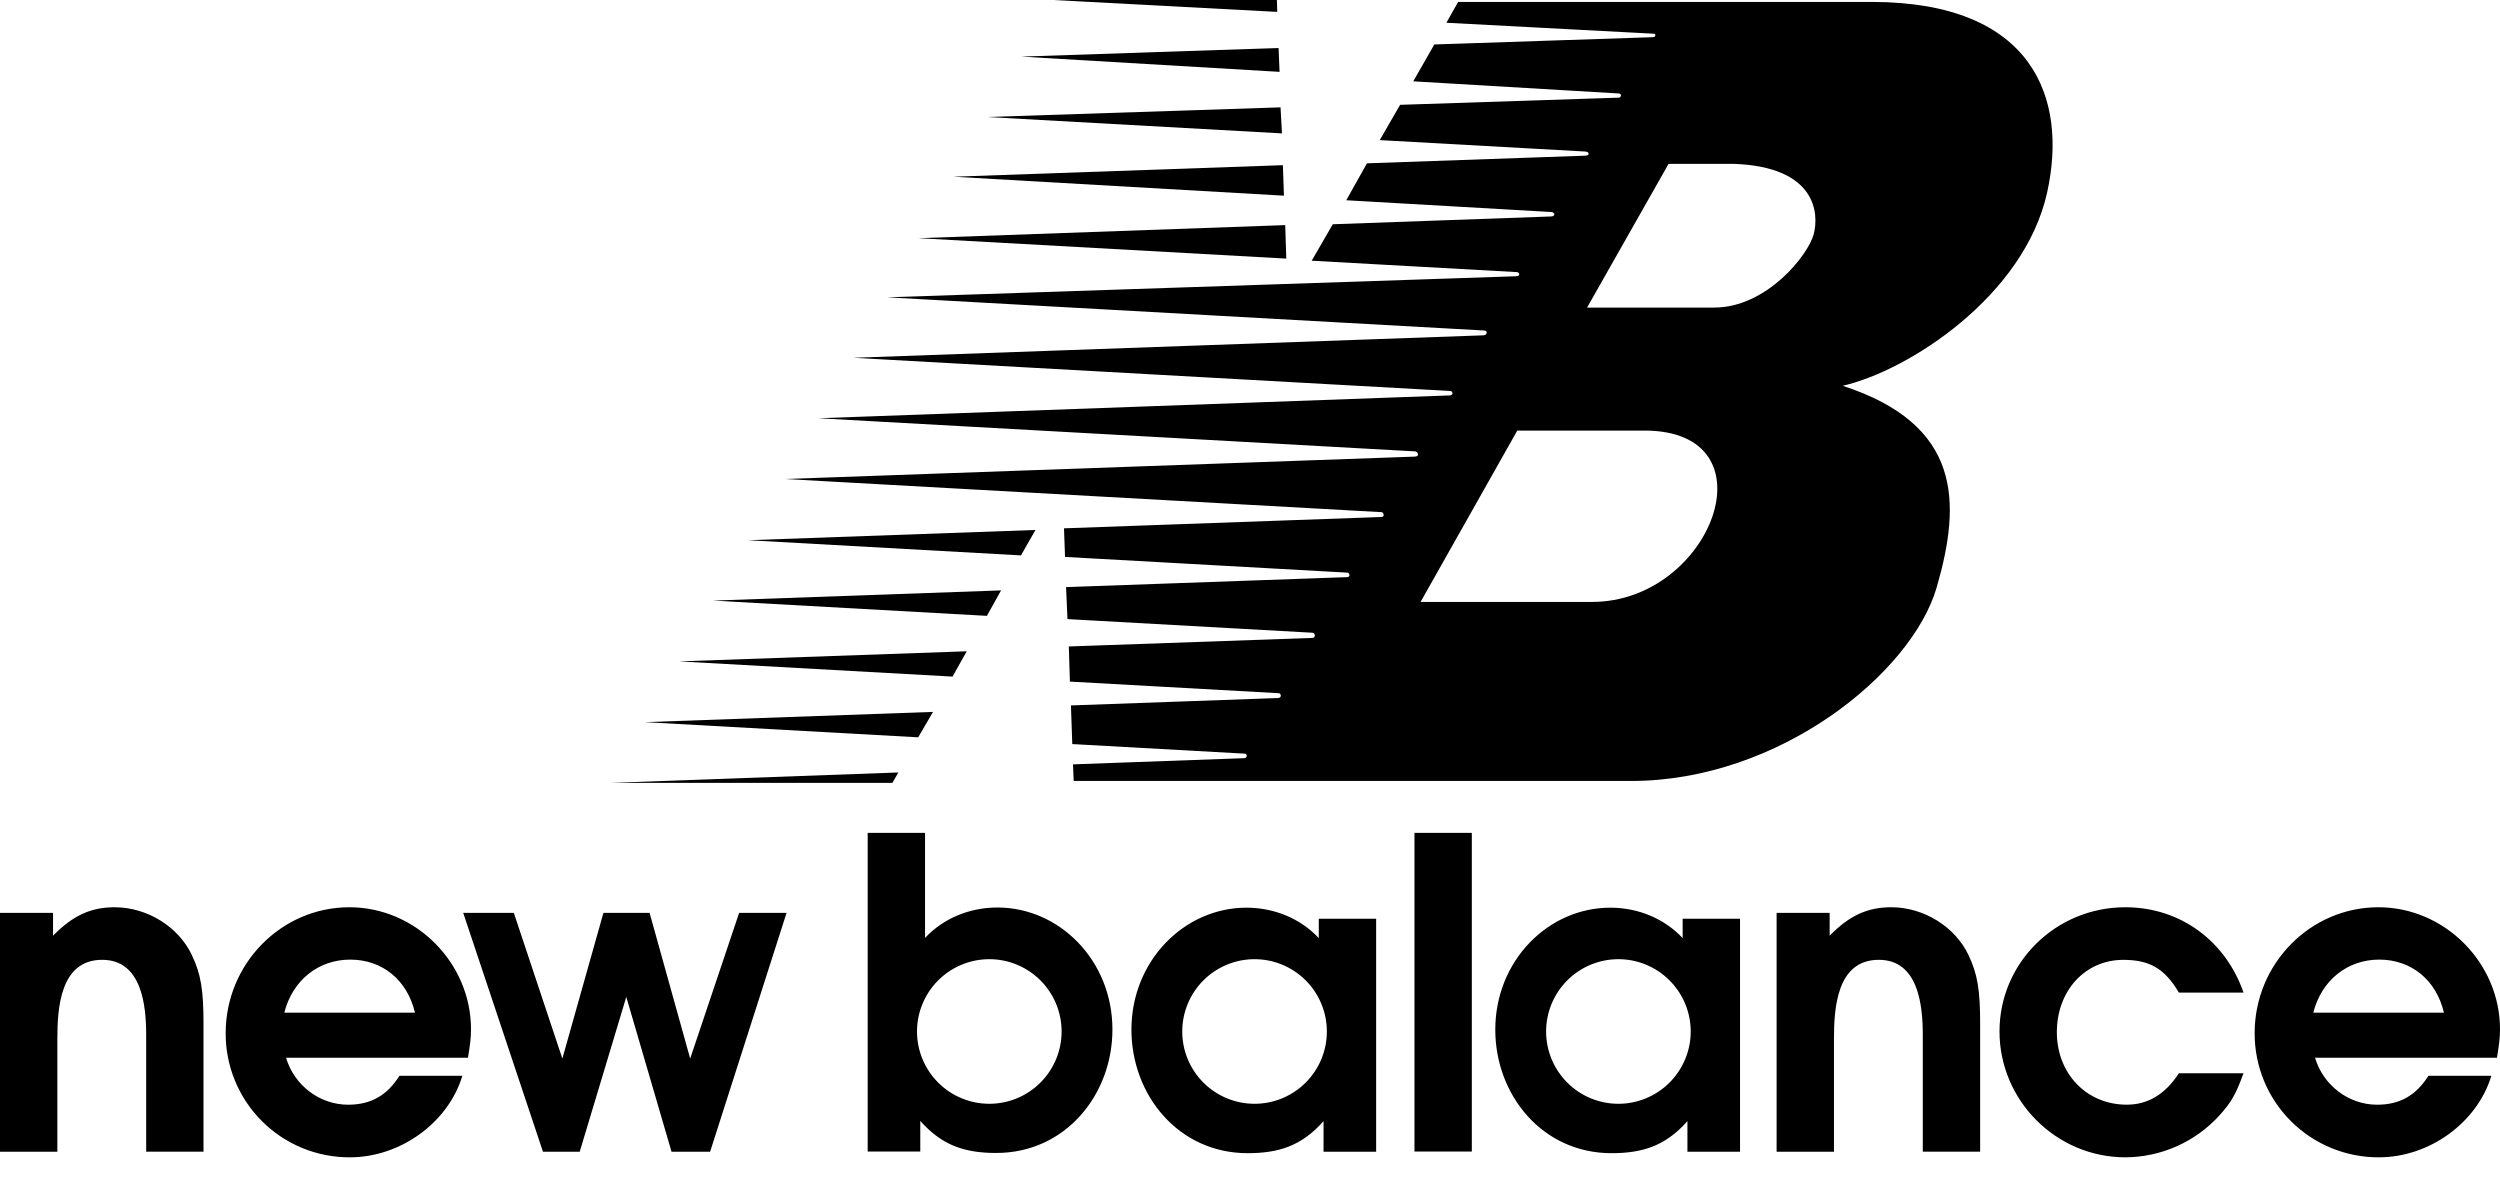<svg width="70" height="33" viewBox="0 0 70 33" fill="none" xmlns="http://www.w3.org/2000/svg">
<path fill-rule="evenodd" clip-rule="evenodd" d="M28.993 14.839L20.945 15.126L28.587 15.551L28.993 14.839ZM28.03 16.531L19.963 16.817L27.633 17.244L28.03 16.531ZM27.068 18.236L19.011 18.519L26.671 18.945L27.068 18.236ZM26.125 19.933L18.058 20.22L25.709 20.645L26.125 19.933ZM35.986 6.303L25.714 6.669L36.016 7.241L35.986 6.303ZM35.921 4.625L26.693 4.948L35.95 5.479L35.921 4.625ZM35.855 3.006L27.634 3.276L35.895 3.735L35.855 3.006ZM35.8 1.344L28.593 1.585L35.828 2.012L35.8 1.344ZM35.753 0H29.485L35.763 0.333L35.753 0ZM25.153 21.629L17.105 21.92H24.988L25.153 21.629Z" fill="black"/>
<path fill-rule="evenodd" clip-rule="evenodd" d="M52.426 0.054H40.828L40.499 0.637L46.303 0.944C46.371 0.944 46.371 1.041 46.274 1.041L40.161 1.245L39.571 2.277L45.336 2.618C45.413 2.627 45.394 2.734 45.326 2.734L39.203 2.935L38.633 3.923L44.388 4.243C44.514 4.252 44.514 4.359 44.388 4.359L38.275 4.573L37.695 5.607L43.431 5.936C43.557 5.945 43.547 6.061 43.431 6.061L37.318 6.279L36.727 7.3L42.473 7.619C42.559 7.629 42.57 7.735 42.454 7.735L24.839 8.325L41.554 9.254C41.66 9.254 41.651 9.389 41.534 9.389L23.892 10.018L40.606 10.947C40.684 10.947 40.703 11.072 40.587 11.072L22.915 11.711L39.629 12.639C39.697 12.649 39.764 12.775 39.62 12.785L21.976 13.412L38.691 14.341C38.739 14.35 38.787 14.476 38.672 14.476L29.792 14.793L29.821 15.594L37.733 16.034C37.791 16.044 37.82 16.16 37.713 16.16L29.85 16.439L29.889 17.335L36.757 17.717C36.824 17.727 36.853 17.862 36.737 17.862L29.927 18.101L29.957 19.085L35.809 19.41C35.876 19.419 35.896 19.545 35.78 19.545L29.986 19.752L30.024 20.834L34.861 21.103C34.929 21.113 34.929 21.229 34.832 21.229L30.044 21.402L30.063 21.867H45.675C49.815 21.867 53.529 18.849 54.226 16.45C54.923 14.052 54.923 11.885 51.595 10.802C53.453 10.376 56.683 8.281 57.321 5.385C57.901 2.753 56.934 0.064 52.426 0.054ZM44.574 16.854H39.776L42.484 12.056H46.044C49.72 12.056 47.939 16.854 44.574 16.854ZM50.783 6.561C50.628 7.142 49.467 8.612 47.997 8.612H44.438L46.72 4.588H48.539C50.86 4.666 50.937 5.981 50.783 6.561ZM70 28.819C70 26.96 68.454 25.403 66.595 25.403C64.688 25.403 63.13 26.985 63.13 28.928C63.129 29.385 63.217 29.838 63.391 30.261C63.565 30.684 63.821 31.068 64.145 31.391C64.468 31.714 64.852 31.97 65.275 32.144C65.697 32.318 66.15 32.407 66.608 32.405C68.019 32.405 69.359 31.439 69.758 30.123H67.995C67.645 30.679 67.187 30.932 66.558 30.932C65.762 30.932 65.05 30.389 64.821 29.616H69.915C69.976 29.242 70 29.061 70 28.819ZM64.773 28.354C65.002 27.448 65.726 26.869 66.62 26.869C67.513 26.869 68.213 27.436 68.43 28.354H64.773ZM47.114 25.725V26.267C46.608 25.724 45.874 25.415 45.089 25.415C43.35 25.415 41.868 26.9 41.868 28.831C41.868 30.654 43.179 32.289 45.123 32.289C45.98 32.289 46.632 32.091 47.248 31.391V32.248H48.721V25.725H47.114ZM45.315 30.906C44.778 30.906 44.263 30.693 43.884 30.313C43.504 29.933 43.291 29.419 43.291 28.882C43.291 28.345 43.504 27.83 43.884 27.45C44.263 27.071 44.778 26.857 45.315 26.857C45.852 26.857 46.367 27.071 46.746 27.45C47.126 27.83 47.34 28.345 47.34 28.882C47.34 29.419 47.126 29.933 46.746 30.313C46.367 30.693 45.852 30.906 45.315 30.906ZM3.211 25.403C2.548 25.403 2.041 25.632 1.485 26.2V25.56H0V32.248H1.606V29.097C1.606 28.24 1.678 26.875 2.861 26.875C3.972 26.875 4.093 28.155 4.093 28.976V32.247H5.698V28.662C5.698 27.72 5.626 27.274 5.372 26.742C4.998 25.946 4.117 25.403 3.211 25.403ZM13.188 28.819C13.188 26.96 11.643 25.403 9.783 25.403C7.876 25.403 6.319 26.985 6.319 28.928C6.317 29.385 6.405 29.838 6.58 30.261C6.754 30.684 7.01 31.068 7.333 31.391C7.656 31.714 8.04 31.97 8.463 32.144C8.885 32.318 9.338 32.407 9.795 32.405C11.208 32.405 12.548 31.439 12.946 30.123H11.184C10.834 30.679 10.375 30.932 9.747 30.932C8.951 30.932 8.238 30.389 8.009 29.616H13.103C13.164 29.242 13.188 29.061 13.188 28.819ZM7.961 28.354C8.19 27.448 8.915 26.869 9.808 26.869C10.702 26.869 11.402 27.436 11.619 28.354H7.961ZM39.605 32.242H41.211V23.321H39.605V32.242ZM52.957 25.403C52.293 25.403 51.785 25.632 51.23 26.2V25.56H49.745V32.248H51.351V29.097C51.351 28.24 51.424 26.875 52.607 26.875C53.717 26.875 53.838 28.155 53.838 28.976V32.247H55.444V28.662C55.444 27.72 55.371 27.274 55.118 26.742C54.743 25.946 53.862 25.403 52.957 25.403ZM59.451 26.876C60.187 26.876 60.61 27.117 61.009 27.793H62.819C62.324 26.357 61.057 25.403 59.511 25.403C57.556 25.403 55.986 26.96 55.986 28.88C55.986 30.811 57.568 32.405 59.511 32.405C60.007 32.402 60.497 32.297 60.95 32.095C61.403 31.893 61.809 31.6 62.143 31.233C62.481 30.859 62.602 30.642 62.819 30.051H61.009C60.634 30.63 60.151 30.931 59.548 30.931C58.425 30.931 57.592 30.062 57.592 28.903C57.592 27.733 58.389 26.876 59.451 26.876ZM19.325 29.64L18.188 25.56H16.896L15.746 29.64L14.387 25.56H12.97L15.203 32.248H16.232L17.536 27.914L18.803 32.248H19.883L22.024 25.56H20.696L19.325 29.64ZM27.927 25.41C27.142 25.41 26.408 25.719 25.901 26.262V23.321H24.295V32.242H25.768V31.385C26.384 32.085 27.036 32.283 27.893 32.283C29.837 32.283 31.148 30.649 31.148 28.826C31.148 26.894 29.666 25.41 27.927 25.41ZM27.701 30.906C27.164 30.906 26.649 30.693 26.269 30.313C25.89 29.933 25.676 29.419 25.676 28.882C25.676 28.345 25.89 27.83 26.269 27.45C26.649 27.071 27.164 26.857 27.701 26.857C28.238 26.857 28.752 27.071 29.132 27.45C29.512 27.83 29.725 28.345 29.725 28.882C29.725 29.419 29.512 29.933 29.132 30.313C28.752 30.693 28.238 30.906 27.701 30.906ZM36.926 25.725V26.267C36.419 25.724 35.686 25.415 34.901 25.415C33.163 25.415 31.68 26.9 31.68 28.831C31.68 30.654 32.991 32.289 34.934 32.289C35.792 32.289 36.444 32.091 37.059 31.391V32.248H38.532V25.725H36.926ZM35.128 30.906C34.591 30.906 34.076 30.693 33.696 30.313C33.316 29.933 33.103 29.419 33.103 28.882C33.103 28.345 33.316 27.83 33.696 27.45C34.076 27.071 34.591 26.857 35.128 26.857C35.664 26.857 36.179 27.071 36.559 27.45C36.939 27.83 37.152 28.345 37.152 28.882C37.152 29.419 36.939 29.933 36.559 30.313C36.179 30.693 35.664 30.906 35.128 30.906Z" fill="black"/>
</svg>
